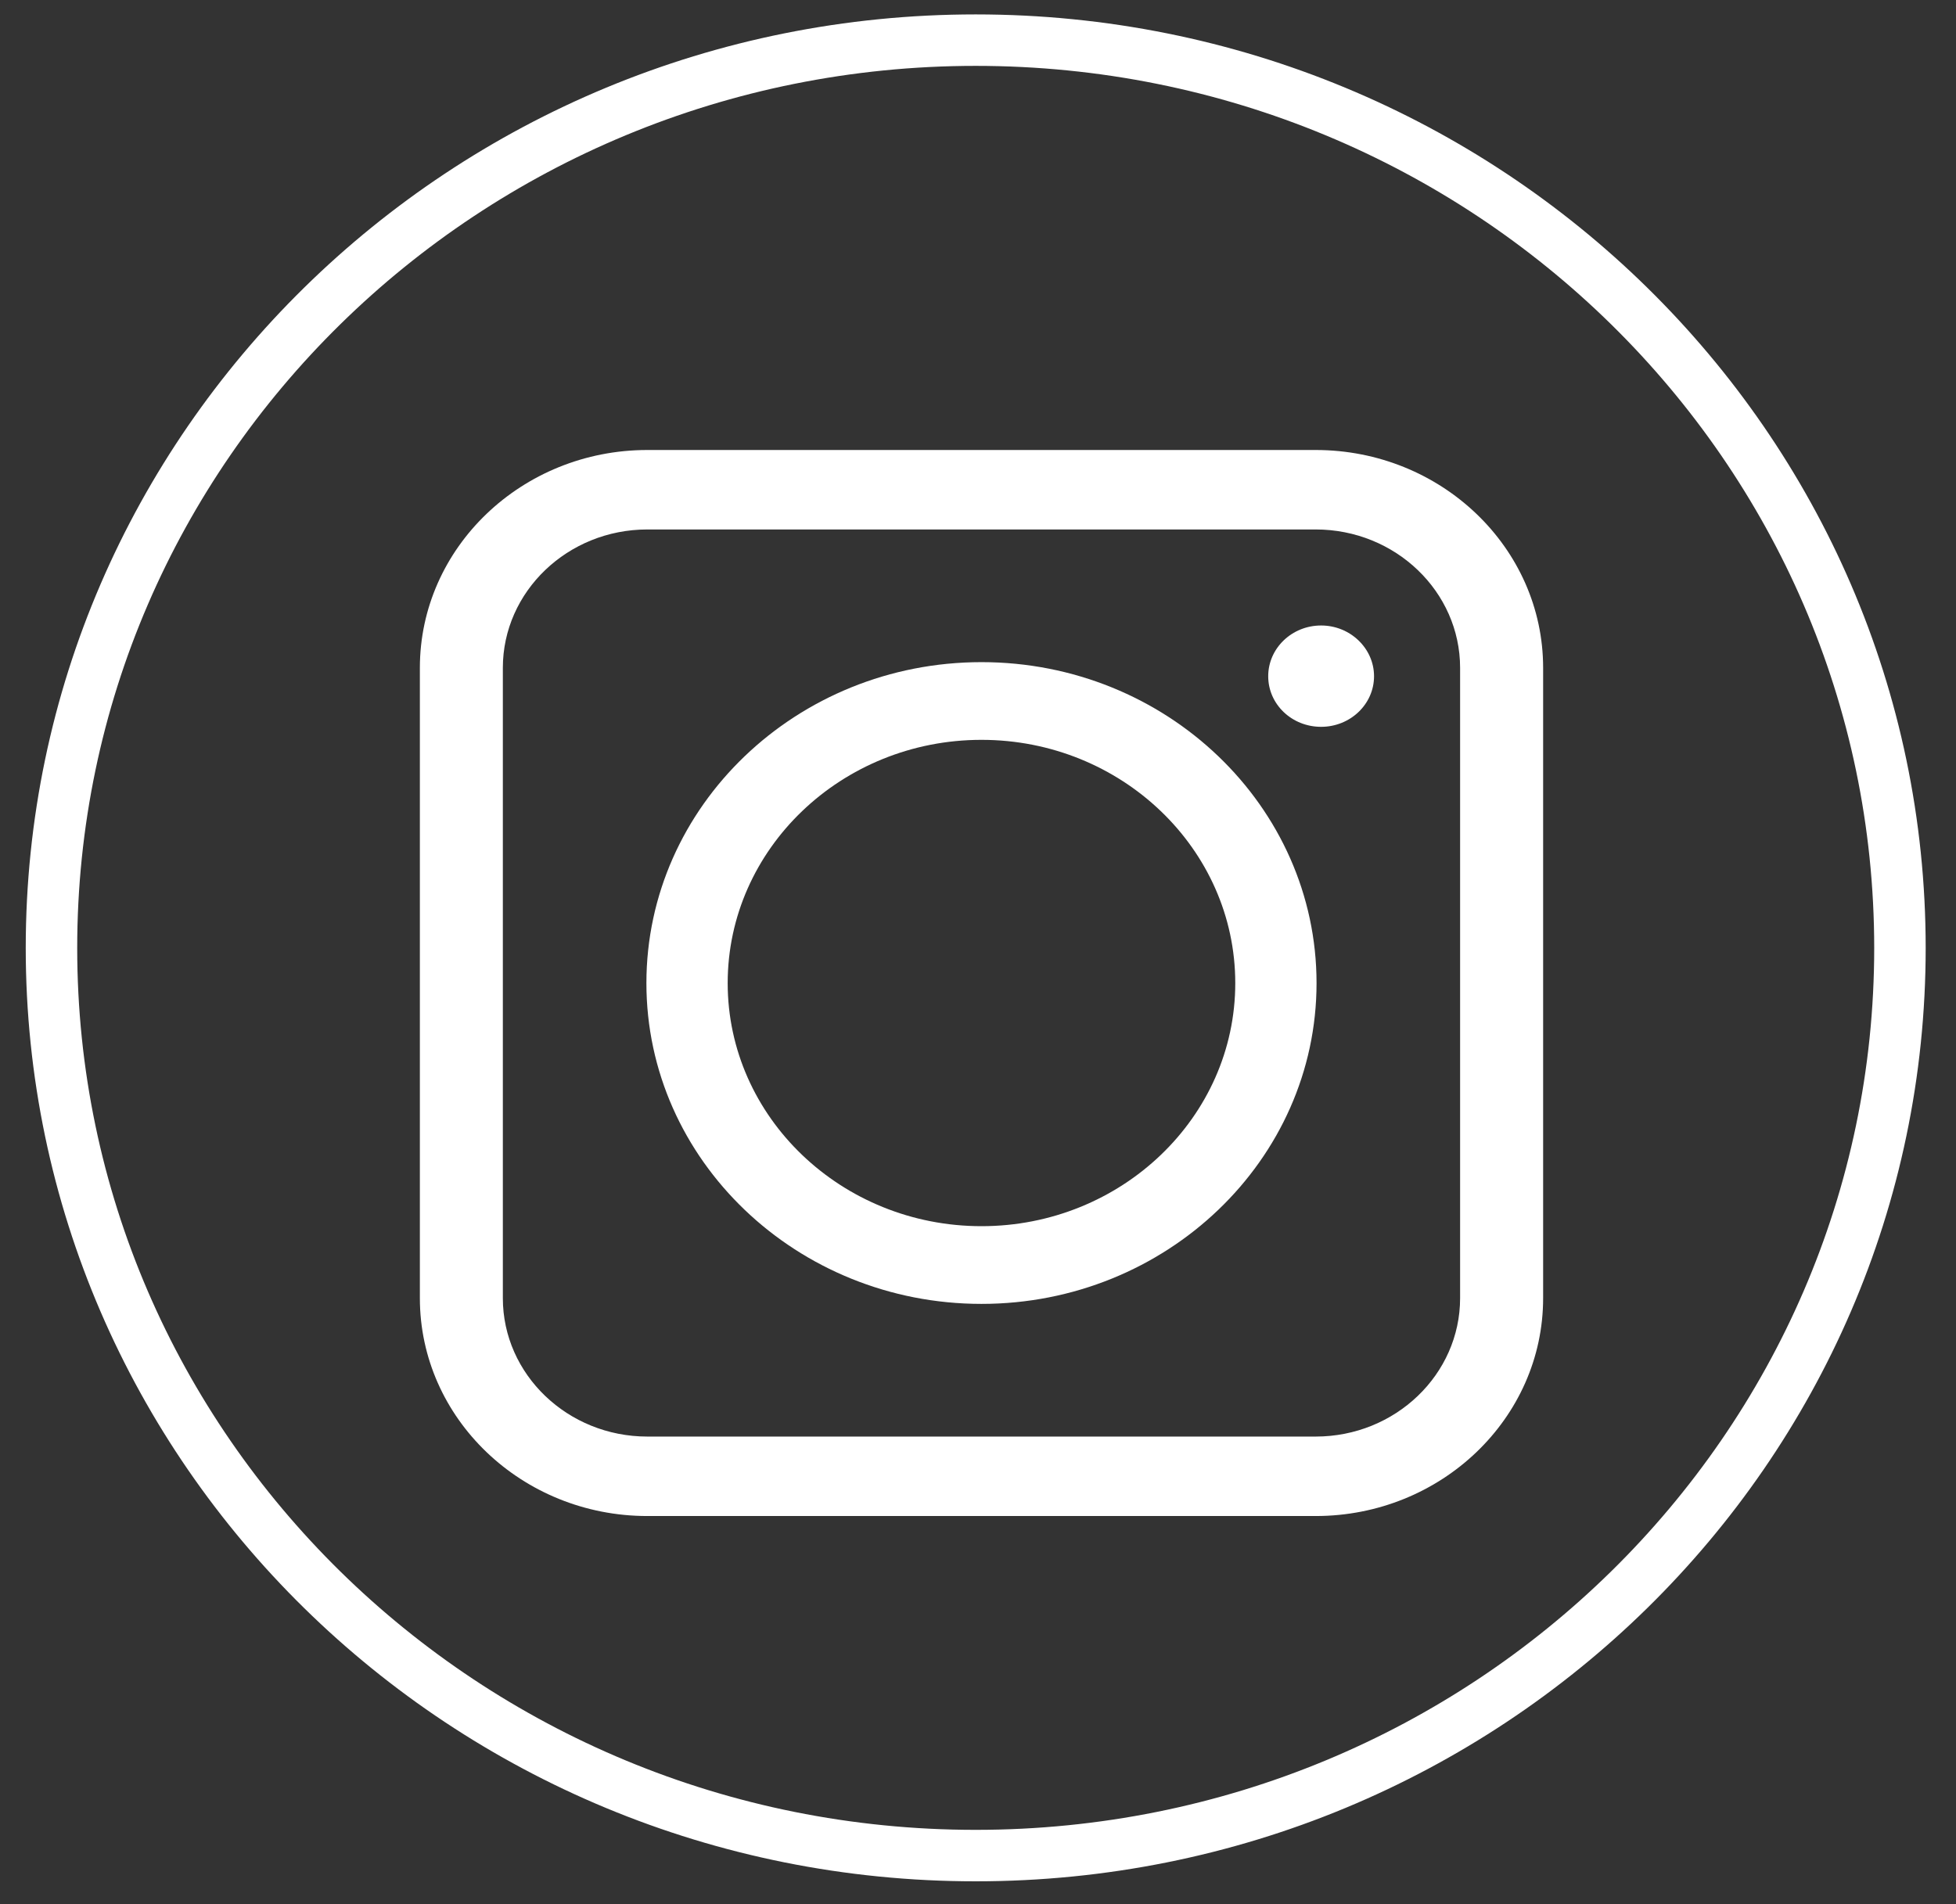 <?xml version="1.0" encoding="UTF-8"?>
<svg width="38px" height="37px" viewBox="0 0 38 37" version="1.1" xmlns="http://www.w3.org/2000/svg" xmlns:xlink="http://www.w3.org/1999/xlink">
    <rect x="0" y="0" width="38" height="37" fill="#333333" stroke="none"/>
    <!-- Generator: Sketch 52.5 (67469) - http://www.bohemiancoding.com/sketch -->
    <title>Group 12</title>
    <desc>Created with Sketch.</desc>
    <g id="Symbols" stroke="none" stroke-width="1" fill="none" fill-rule="evenodd">
        <g id="Footer" transform="translate(-933, -103)">
            <g id="Group-7" transform="translate(828, 103)">
                <g id="Group-12" transform="translate(106, 0)">
                    <g id="Group-4" transform="translate(0, 0.78)">
                        <path d="M0,17.64 C0,27.379 8.04,35.276 17.955,35.276 C27.871,35.276 35.911,27.379 35.911,17.64 C35.911,7.897 27.871,0 17.955,0 C8.04,0 0,7.897 0,17.64 Z" id="Fill-11" stroke="#FFFFFF"></path>
                        <g id="Group-22" transform="translate(7.058, 7.832)" fill="#FFFFFF">
                            <path d="M6.079,10.491 C6.079,7.884 8.291,5.764 11.01,5.764 C13.728,5.764 15.94,7.884 15.94,10.491 C15.94,13.095 13.728,15.214 11.01,15.214 C8.291,15.214 6.079,13.095 6.079,10.491 M11.01,16.724 C14.599,16.724 17.519,13.928 17.519,10.491 C17.519,7.051 14.599,4.254 11.01,4.254 C7.421,4.254 4.5,7.051 4.5,10.491 C4.5,13.928 7.421,16.724 11.01,16.724" id="Fill-16"></path>
                            <path d="M4.518,1.676 C2.971,1.676 1.711,2.882 1.711,4.365 L1.711,16.613 C1.711,18.095 2.971,19.302 4.518,19.302 L17.502,19.302 C19.049,19.302 20.308,18.095 20.308,16.613 L20.308,4.365 C20.308,2.882 19.049,1.676 17.502,1.676 L4.518,1.676 Z M17.502,20.846 L4.518,20.846 C2.081,20.846 0.099,18.947 0.099,16.613 L0.099,4.365 C0.099,2.03 2.081,0.132 4.518,0.132 L17.502,0.132 C19.939,0.132 21.921,2.03 21.921,4.365 L21.921,16.613 C21.921,18.947 19.939,20.846 17.502,20.846 Z" id="Fill-18"></path>
                            <path d="M17.608,3.542 C17.038,3.542 16.58,3.986 16.58,4.528 C16.58,5.073 17.038,5.511 17.608,5.511 C18.173,5.511 18.636,5.073 18.636,4.528 C18.636,3.986 18.173,3.542 17.608,3.542" id="Fill-20"></path>
                        </g>
                    </g>
                </g>
            </g>
        </g>
    </g>
</svg>